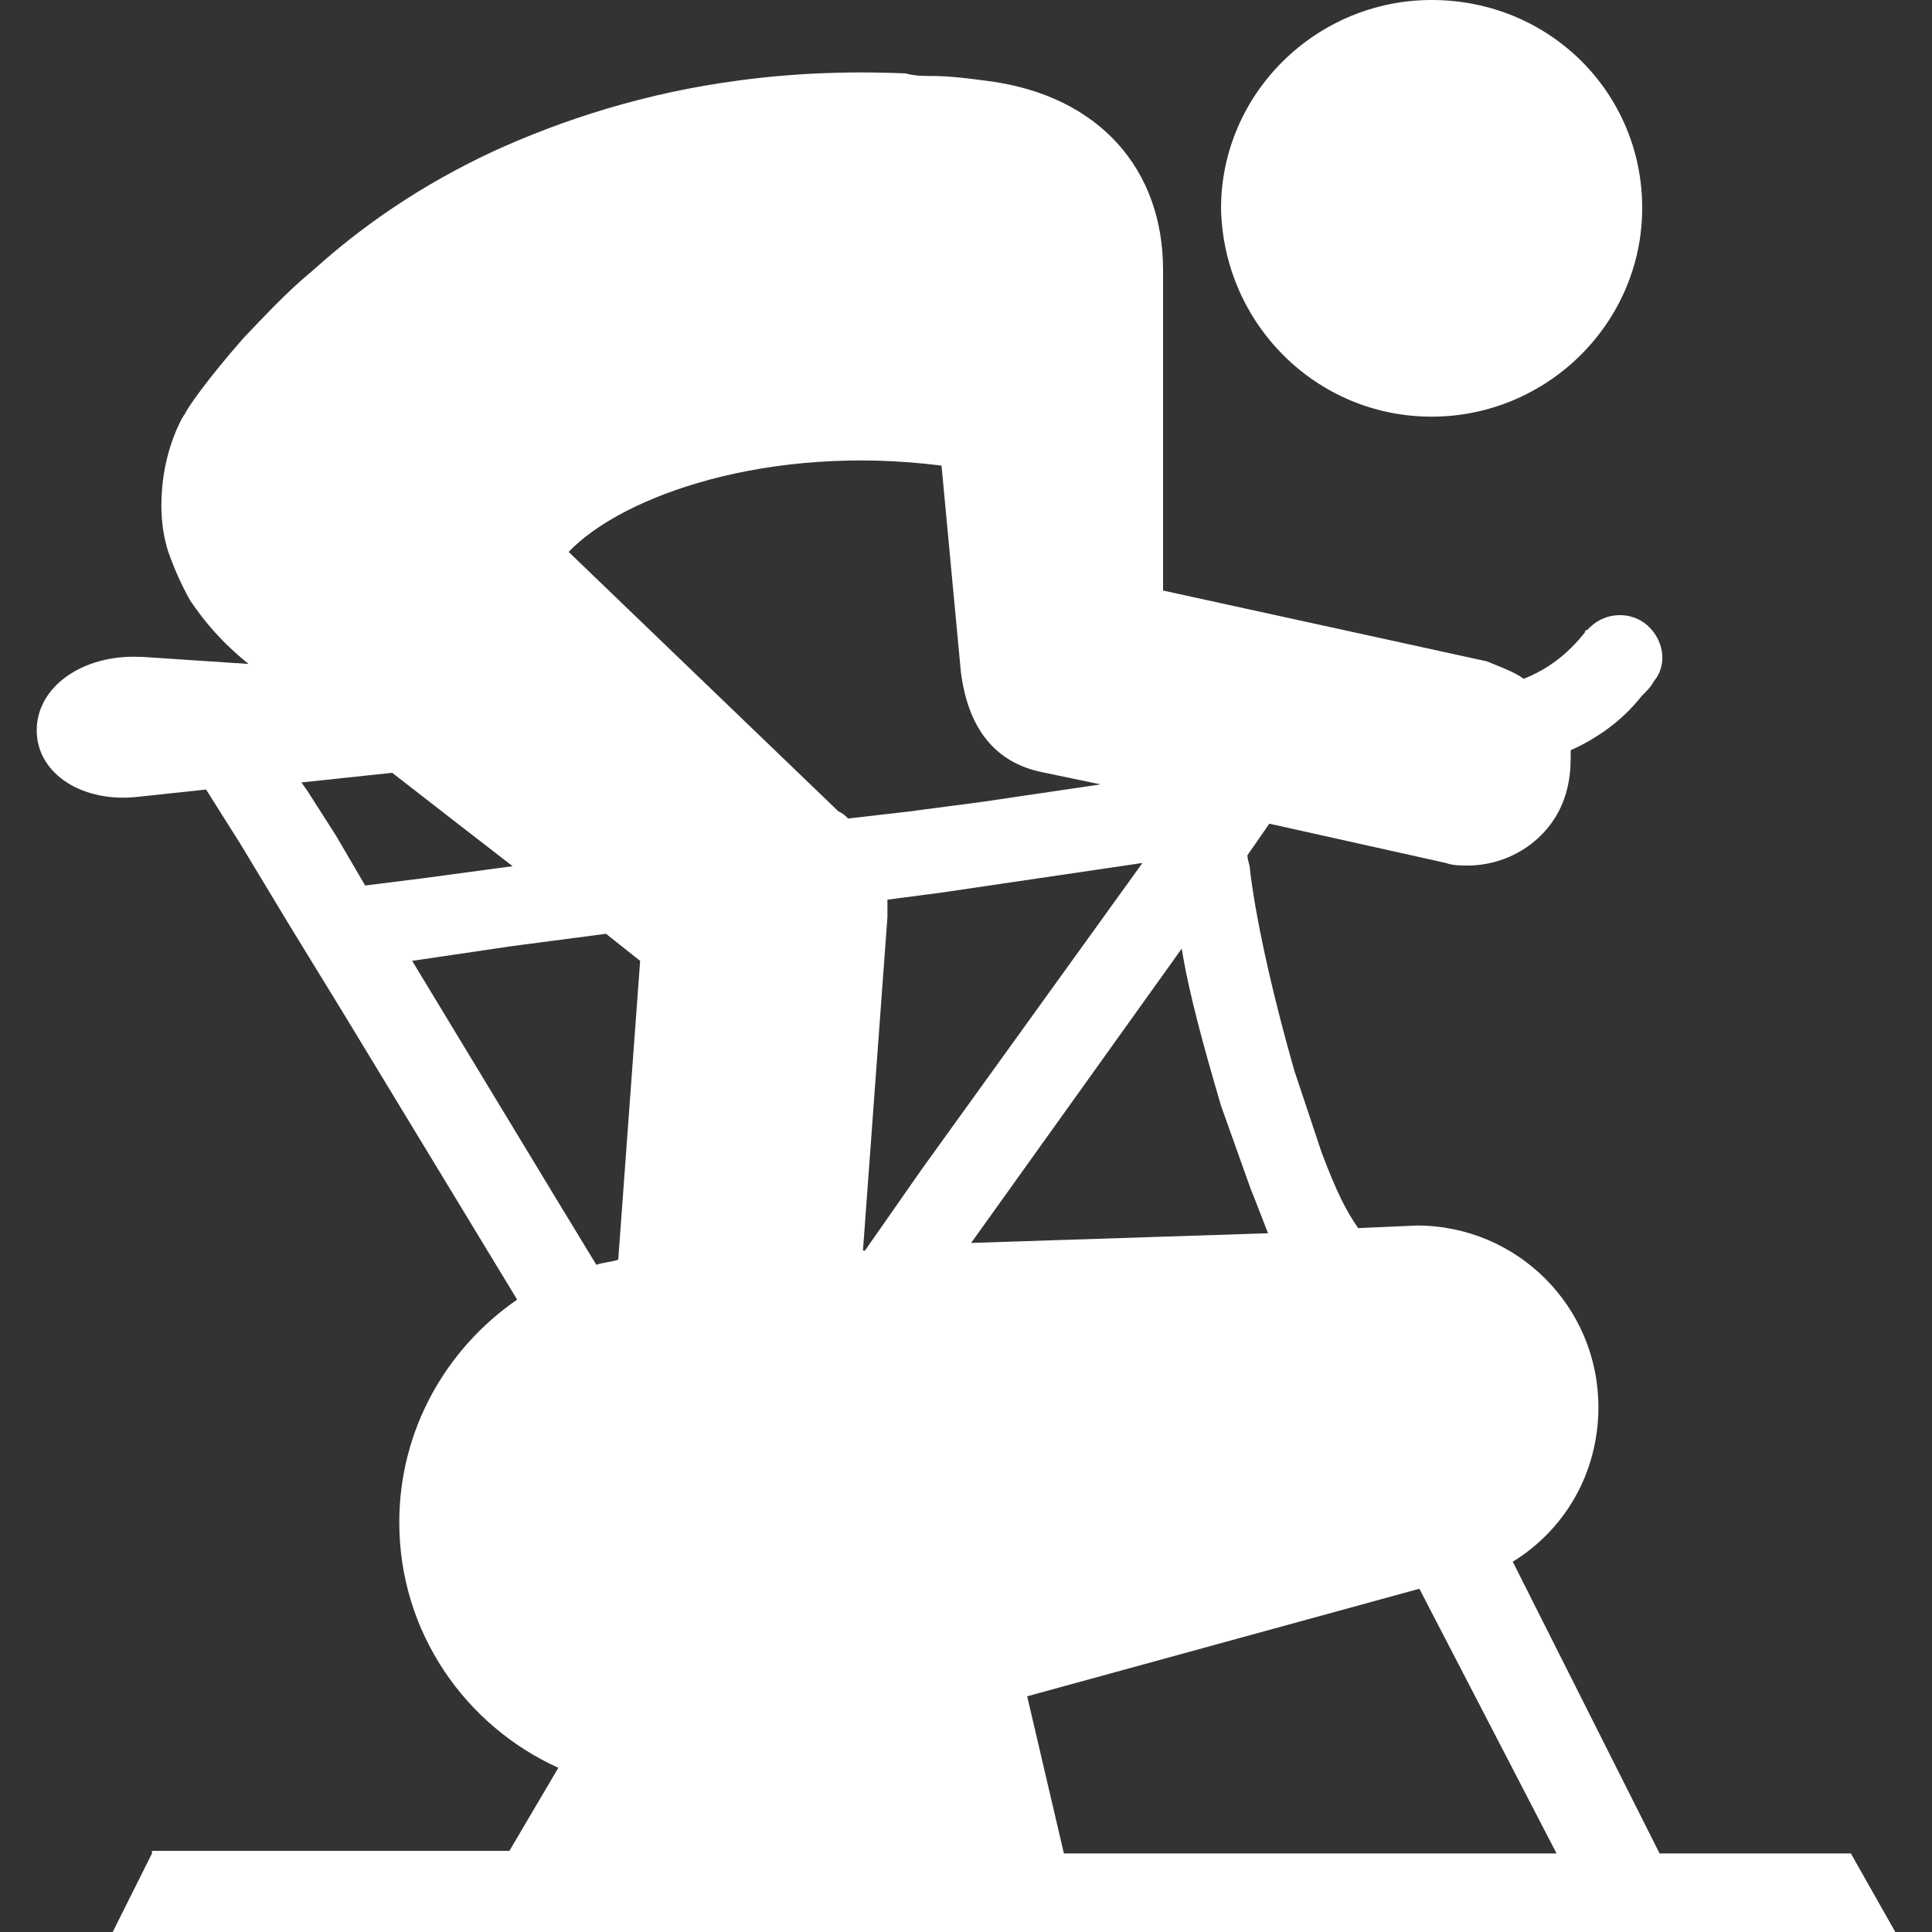<?xml version="1.0" encoding="utf-8"?>
<!-- Generator: Adobe Illustrator 19.0.0, SVG Export Plug-In . SVG Version: 6.00 Build 0)  -->
<svg version="1.1" id="圖層_1" xmlns="http://www.w3.org/2000/svg" xmlns:xlink="http://www.w3.org/1999/xlink" x="0px" y="0px"
	 viewBox="0 0 300 300" style="enable-background:new 0 0 300 300;" xml:space="preserve">
<rect x="0" y="0" width="300" height="300" fill="#333333" stroke="none"/>
<style type="text/css">
	.st0{fill:#FFFFFF;}
</style>
<path id="XMLID_572_" class="st0" d="M-673,94.1h52.5V77.6H-673v-9.9h-16.5v36.2h16.5V94.1z M-555.1,99.1c-6,14.1-11.8,26.8-16.2,36
	H-738c13.1-41.1,45.8-119.6,83.2-119.6C-608,15.5-562.4,87.2-555.1,99.1 M-474.8-137.2l-12-11.3l-54.6,58.3l12,11.3l6.5-6.9
	c0.1,24.5,0.1,62.4,0.1,85.7c0,16.1-11.8,49.5-24.5,80.7c-16.9-25.3-59.7-81.6-107.4-81.6c-0.8,0-1.6,0.2-2.4,0.3l-17.7-53h25.4
	v-16.5h-74.4v16.5h31.6l19,57c-49.7,21.7-80.2,124.8-83.8,137.8l-2.9,10.4h199l2.2-4.7c2.1-4.4,52.3-109,52.3-147
	c0-30.2-0.1-85-0.2-103.2L-474.8-137.2z"/>
<path id="XMLID_597_" class="st0" d="M-644.1,488l8.4,24.7l-13.8,1.7L-644.1,488z M-775.3,556.8h-124.3c-0.2-14,1.4-47.7,19.8-67.9
	c9.9-10.8,23.6-16.3,40.7-16.3c17.2,0,31.1,5.5,41.5,16.5C-778.5,509.3-775.6,542.7-775.3,556.8 M-613.7,341.2l-13.7-2.8l-19.9,96.2
	l-32.8-97l-13.3,4.5l40.5,119.7l-11.3,54.4l-73.1,8.8l1.7,13.9l68.4-8.2l-5.4,26.2h-88.6c-0.3-15.9-3.5-53.4-26.2-77.3
	c-13.1-13.9-30.5-20.9-51.7-20.9c-21.2,0-38.4,7-51.1,20.9c-27.8,30.4-23.3,82.7-23.1,84.9l0.6,6.4h251.5l8.7-42l27.1-3.2
	c2.1-0.3,4-1.4,5.1-3.2c1.1-1.8,1.4-4,0.7-6l-18.8-55.5L-613.7,341.2z"/>
<g id="XMLID_870_">
	<g id="XMLID_871_">
		<path id="XMLID_872_" class="st0" d="M-385.3,519.5c13,0,23.5-10.5,23.5-23.5c0-13-10.5-23.5-23.5-23.5s-23.5,10.5-23.5,23.5
			C-408.8,508.7-398.3,519.5-385.3,519.5z M-371,751.7h85.8v-15.9H-371V751.7z M-223.3,514.7c-3.2-2.9-7.9-2.5-10.8,0.6l-28,30.2h-1
			l0,0l-45.7,14.3c-3.8,1.3-6,5.1-4.8,8.9c1.3,3.8,5.1,6,8.9,4.8l34.9-11.1l-52.4,137.9l-185.5,19.4c-8.3,0.6-14.3,7.9-13.3,16.5
			c0.6,8.3,7.9,14.3,16.2,13.7l212.5-22.2c8.3-0.6,14.3-8.3,13.3-16.5c-0.6-8.3-7.9-14.3-16.2-13.7l-11.1,1.3l53.7-141.7l0,0
			l21.3-6.7c3.8-1.3,6-5.4,4.8-9.2c-1-2.9-3.5-4.8-6.4-5.1l9.5-10.2C-220.1,522.7-220.5,517.6-223.3,514.7z M-514.6,654.5l22.2,12.4
			l0,0l16.5,8.9c2.5,1.9,12.1,7.9,18.1,1.9l16.5-33c0,0-11.8,0-23.5-14.3c0,0,0,7-4.8,16.5c0,0-1.3,2.9-6.4,1.9c0,0-0.3,0.6-7.3-3.2
			l-20-11.1c-3.2-1.9-7.3-0.6-9.2,2.5l-5.1,8.3C-519,648.5-518.1,652.6-514.6,654.5z M-479,578.3c0,0,9.5,7.3,11.8,0.3l18.7-30.2
			h16.5c0,0,4.8-0.3,0,9.2l-21,47c0,0-14,18.7,28.3,28.3c0,0,11.8,2.2,25.7,7c0,0,6,1.9,10.2,10.8l2.9,14.9c0,0.3,0,1,0,1.3
			l5.1,24.8c0.6,3.5,4.1,6,7.9,5.1l9.5-1.6c3.5-0.6,6-4.1,5.1-7.9l-2.5-12.1l-4.8-25.1l-3.2-15.6c0,0,0-16.5-18.7-23.5
			c0,0-16.5-7-21-9.5c0,0-9.5-2.2-7-11.8l9.5-23.5l14,18.7c0,0,4.8,7,11.8,2.2l44.5-23.5c0,0,6.4-4.8,1-12.4c0,0-3.5-6.4-10.5-4.1
			l-25.7,11.8c0,0-9.5,2.2-11.8-4.8c0,0-7.3-27.6-18.7-30.5c-13-3.2-56.2,0-56.2,0l-25.7,44.8C-483.8,569.1-488.6,573.5-479,578.3z"
			/>
	</g>
</g>
<g id="XMLID_322_">
	<g id="XMLID_325_">
		<path id="XMLID_1441_" class="st0" d="M222.3,64.7c17.9,0,32.7-14.5,32.7-32.4S240.6,0,222.3,0c-17.9,0-32.7,14.5-32.7,32.4
			C190,50.3,204.4,64.7,222.3,64.7z M23.6,287.8L17.5,300h276.8l-6.9-12.2h-29.7l-22.8-45.3c8-4.9,13.3-13.7,13.3-24
			c0-15.6-12.6-28.2-28.2-28.2l-9.1,0.4c-1.9-2.7-3.4-5.7-5.7-11.8l-4.2-12.6c-3.8-13.3-6.1-24.4-6.9-31.2c0-0.8-0.4-1.5-0.4-2.3
			l3.4-4.9l27.4,6.1c1.1,0.4,2.3,0.4,3.4,0.4c7.2,0,14.1-4.9,15.6-12.6c0.4-1.9,0.4-3.4,0.4-5.3c4.2-1.9,8-4.6,11-8.4
			c0.8-0.8,1.5-1.5,1.9-2.3c2.3-2.7,1.5-6.9-1.5-9.1c-2.7-1.9-6.5-1.5-8.8,1.1c0,0-0.4,0-0.4,0.4c-2.7,3.4-5.7,5.7-9.5,7.2
			c-1.5-1.1-3.8-1.9-5.7-2.7l-50.3-11V41.9c0-15.6-9.9-27-27-29.3c-3-0.4-6.1-0.8-8.8-0.8c-1.5,0-2.7,0-4.2-0.4
			c-9.1-0.4-17.9,0-25.9,1.1c-14.5,1.9-27.4,6.1-38.1,11c-11.4,5.3-20.6,11.8-27.8,18.3c-4.6,3.8-8,7.6-11,10.7
			c-5.7,6.5-8.8,11-9.1,11.8c-0.4,0.4-2.7,4.6-3.4,10.3c-0.4,3.4-0.4,7.2,0.8,11c0.8,2.3,1.9,4.9,3.4,7.6c2.3,3.4,4.9,6.5,9.1,9.9
			L22.1,102h-0.4c-8.8-0.4-16,4.6-16,11.4s7.2,11.4,16,10.3l10.3-1.1l5.3,8.4l7.6,12.6l8.4,13.7l27,44.5
			c-11,7.6-18.3,20.2-18.3,34.6c0,17.1,10.3,31.6,24.7,38.1l-7.6,12.9H23.6V287.8z M220.4,246.7L220.4,246.7l21.3,41.1h-76.5
			l-5.7-24.4L220.4,246.7z M183.5,147.3c1.1,6.9,3.4,15.2,6.1,24.4l4.6,12.9c1.1,2.7,1.9,4.9,2.7,6.9l-46.1,1.5L183.5,147.3z
			 M177.4,134l-34.3,47.6l-8.8,12.6H134l3.8-51.8c0-0.8,0-1.9,0-2.7l8.4-1.1L177.4,134z M146.2,72.3l3,32
			c1.1,8.8,5.3,14.1,12.6,15.6l9.1,1.9l-18.3,2.7l-11.4,1.5l-9.5,1.1c-0.4-0.4-0.8-0.8-1.5-1.1L88.3,85.7
			C96.7,76.9,119.5,68.9,146.2,72.3z M52.2,129.8l-4.6-7.2l-0.8-1.1l14.1-1.5l10.3,8l8.4,6.5l-14.1,1.9l-8.8,1.1L52.2,129.8z
			 M86.4,186.2L64,149.2l15.6-2.3l14.5-1.9l5.3,4.2l-3.4,46.4c-1.1,0.4-2.3,0.4-3.4,0.8L86.4,186.2z"/>
	</g>
</g>
</svg>
